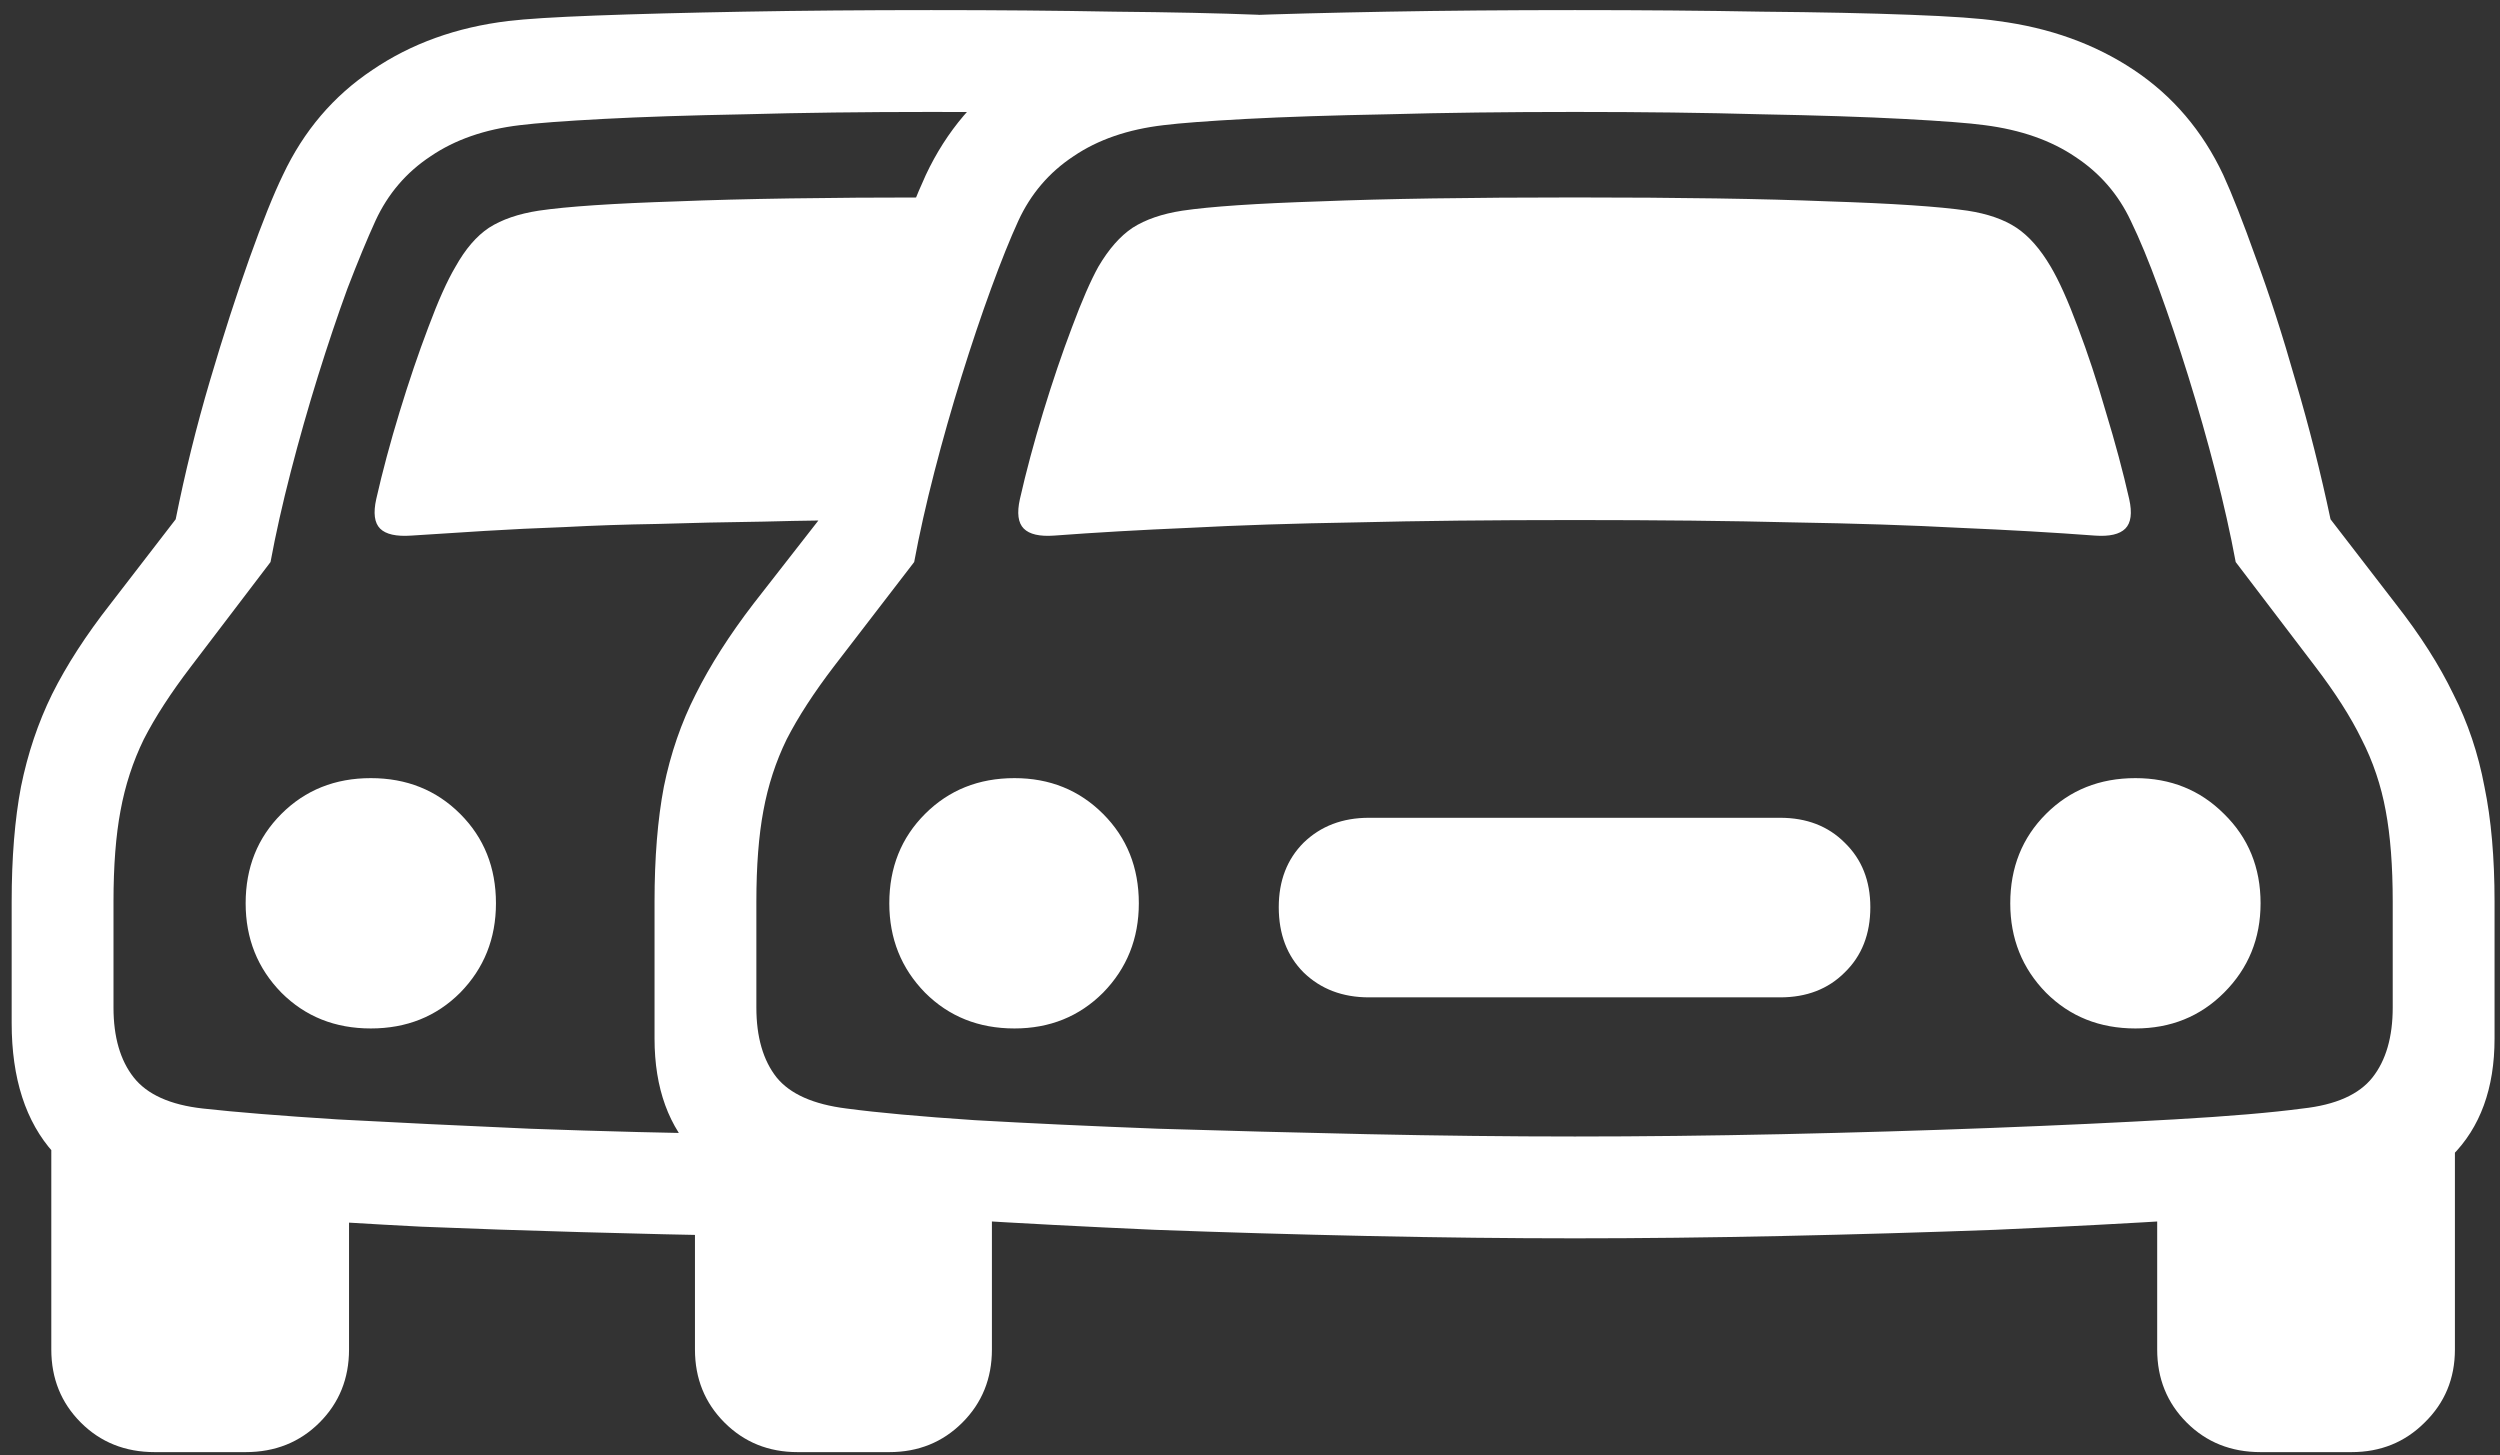 <svg width="201" height="117" viewBox="0 0 201 117" fill="none" xmlns="http://www.w3.org/2000/svg">
<rect x="0" y="0" width="201" height="117" fill="#333333" stroke="none"/>
<path d="M60.062 99.375V91.188C54.146 91.104 48.333 90.958 42.625 90.75C36.917 90.5 31.75 90.25 27.125 90C22.542 89.708 18.938 89.417 16.312 89.125C13.688 88.833 11.833 88 10.75 86.625C9.667 85.25 9.125 83.375 9.125 81V72.5C9.125 69.625 9.312 67.188 9.688 65.188C10.062 63.146 10.688 61.229 11.562 59.438C12.479 57.646 13.75 55.688 15.375 53.562L21.75 45.188C22.167 42.938 22.708 40.521 23.375 37.938C24.042 35.354 24.771 32.792 25.562 30.25C26.354 27.708 27.146 25.354 27.938 23.188C28.771 21.021 29.521 19.208 30.188 17.75C31.188 15.583 32.667 13.854 34.625 12.562C36.583 11.229 38.979 10.396 41.812 10.062C43.146 9.896 45.375 9.729 48.5 9.562C51.625 9.396 55.438 9.271 59.938 9.188C64.438 9.062 69.417 9 74.875 9C79.375 9 83.562 9.042 87.438 9.125C91.354 9.208 94.812 9.312 97.812 9.438L101.188 1.188C97.979 1.062 94.104 0.979 89.562 0.938C85.021 0.854 80.125 0.812 74.875 0.812C69.5 0.812 64.479 0.854 59.812 0.938C55.188 1.021 51.208 1.125 47.875 1.25C44.583 1.375 42.25 1.521 40.875 1.688C36.708 2.188 33.062 3.5 29.938 5.625C26.812 7.708 24.417 10.521 22.75 14.062C22 15.604 21.104 17.833 20.062 20.75C19.021 23.667 17.958 26.958 16.875 30.625C15.792 34.292 14.875 38 14.125 41.75L8.875 48.562C6.917 51.062 5.354 53.479 4.188 55.812C3.062 58.104 2.229 60.583 1.688 63.25C1.188 65.875 0.938 68.958 0.938 72.5V82.25C0.938 86.708 2.062 90.188 4.312 92.688C6.562 95.146 9.833 96.625 14.125 97.125C16.458 97.417 19.312 97.688 22.688 97.938C26.062 98.188 29.792 98.417 33.875 98.625C37.958 98.792 42.229 98.938 46.688 99.062C51.146 99.188 55.604 99.292 60.062 99.375ZM71.312 41.812L77.812 15.875C77.354 15.875 76.875 15.875 76.375 15.875C75.875 15.875 75.375 15.875 74.875 15.875C66.5 15.875 59.708 15.979 54.5 16.188C49.292 16.354 45.562 16.604 43.312 16.938C41.688 17.188 40.354 17.646 39.312 18.312C38.312 18.979 37.417 20.021 36.625 21.438C35.958 22.562 35.229 24.188 34.438 26.312C33.646 28.396 32.875 30.667 32.125 33.125C31.375 35.583 30.75 37.917 30.25 40.125C30 41.25 30.104 42.042 30.562 42.5C31.021 42.958 31.854 43.146 33.062 43.062C34.938 42.938 36.896 42.812 38.938 42.688C40.979 42.562 43.146 42.458 45.438 42.375C47.771 42.25 50.25 42.167 52.875 42.125C55.5 42.042 58.333 41.979 61.375 41.938C64.458 41.854 67.771 41.812 71.312 41.812ZM12.438 116.75H19.75C22.125 116.75 24.104 115.958 25.688 114.375C27.271 112.792 28.062 110.833 28.062 108.5V93.812L4.125 90.25V108.5C4.125 110.833 4.917 112.792 6.5 114.375C8.083 115.958 10.062 116.75 12.438 116.75ZM29.812 82.688C32.688 82.688 35.083 81.729 37 79.812C38.917 77.854 39.875 75.458 39.875 72.625C39.875 69.75 38.917 67.354 37 65.438C35.083 63.521 32.688 62.562 29.812 62.562C26.938 62.562 24.542 63.521 22.625 65.438C20.708 67.354 19.75 69.75 19.75 72.625C19.75 75.458 20.708 77.854 22.625 79.812C24.542 81.729 26.938 82.688 29.812 82.688ZM126.625 99.562C131.875 99.562 137.417 99.5 143.25 99.375C149.083 99.25 154.812 99.083 160.438 98.875C166.062 98.625 171.208 98.354 175.875 98.062C180.583 97.771 184.417 97.458 187.375 97.125C191.583 96.625 194.833 95.229 197.125 92.938C199.417 90.646 200.562 87.5 200.562 83.5V72.5C200.562 68.958 200.292 65.875 199.75 63.25C199.25 60.583 198.417 58.104 197.25 55.812C196.125 53.479 194.583 51.062 192.625 48.562L187.375 41.75C186.583 38 185.646 34.292 184.562 30.625C183.521 26.958 182.458 23.667 181.375 20.75C180.333 17.833 179.458 15.604 178.75 14.062C177.083 10.521 174.688 7.708 171.562 5.625C168.438 3.542 164.792 2.229 160.625 1.688C159.25 1.479 156.896 1.312 153.562 1.188C150.271 1.062 146.292 0.979 141.625 0.938C137 0.854 132 0.812 126.625 0.812C121.208 0.812 116.188 0.854 111.562 0.938C106.938 1.021 102.958 1.125 99.625 1.25C96.333 1.375 93.979 1.521 92.562 1.688C88.438 2.188 84.792 3.5 81.625 5.625C78.5 7.708 76.104 10.521 74.438 14.062C73.729 15.604 72.833 17.833 71.75 20.75C70.708 23.667 69.646 26.958 68.562 30.625C67.521 34.292 66.625 38 65.875 41.75L60.562 48.562C58.646 51.062 57.104 53.479 55.938 55.812C54.771 58.104 53.917 60.583 53.375 63.25C52.875 65.875 52.625 68.958 52.625 72.5V83.5C52.625 87.5 53.771 90.646 56.062 92.938C58.354 95.229 61.625 96.625 65.875 97.125C68.833 97.458 72.646 97.771 77.312 98.062C82.021 98.354 87.188 98.625 92.812 98.875C98.438 99.083 104.167 99.25 110 99.375C115.833 99.5 121.375 99.562 126.625 99.562ZM126.625 91.375C121.292 91.375 115.729 91.312 109.938 91.188C104.188 91.062 98.583 90.917 93.125 90.75C87.667 90.542 82.75 90.312 78.375 90.062C74 89.771 70.562 89.458 68.062 89.125C65.396 88.792 63.521 87.958 62.438 86.625C61.354 85.25 60.812 83.375 60.812 81V72.5C60.812 69.625 61 67.188 61.375 65.188C61.75 63.146 62.375 61.229 63.25 59.438C64.167 57.646 65.438 55.688 67.062 53.562L73.5 45.188C73.917 42.938 74.458 40.521 75.125 37.938C75.792 35.354 76.521 32.792 77.312 30.25C78.104 27.708 78.896 25.354 79.688 23.188C80.479 21.021 81.208 19.208 81.875 17.75C82.875 15.583 84.354 13.854 86.312 12.562C88.271 11.229 90.688 10.396 93.562 10.062C94.896 9.896 97.104 9.729 100.188 9.562C103.312 9.396 107.125 9.271 111.625 9.188C116.125 9.062 121.125 9 126.625 9C132.083 9 137.062 9.062 141.562 9.188C146.104 9.271 149.938 9.396 153.062 9.562C156.188 9.729 158.354 9.896 159.562 10.062C162.479 10.438 164.917 11.292 166.875 12.625C168.833 13.917 170.312 15.625 171.312 17.75C172.021 19.208 172.771 21.021 173.562 23.188C174.354 25.354 175.146 27.708 175.938 30.25C176.729 32.792 177.458 35.354 178.125 37.938C178.792 40.521 179.333 42.938 179.75 45.188L186.125 53.562C187.75 55.688 189 57.646 189.875 59.438C190.792 61.229 191.438 63.146 191.812 65.188C192.188 67.188 192.375 69.625 192.375 72.5V81C192.375 83.375 191.833 85.25 190.75 86.625C189.667 88 187.792 88.833 185.125 89.125C182.625 89.458 179.188 89.75 174.812 90C170.438 90.25 165.521 90.479 160.062 90.688C154.646 90.896 149.042 91.062 143.25 91.188C137.458 91.312 131.917 91.375 126.625 91.375ZM82 40.125C81.75 41.25 81.854 42.042 82.312 42.5C82.771 42.958 83.583 43.146 84.75 43.062C88.083 42.812 91.708 42.604 95.625 42.438C99.542 42.229 104.021 42.083 109.062 42C114.104 41.875 119.958 41.812 126.625 41.812C133.292 41.812 139.125 41.875 144.125 42C149.167 42.083 153.646 42.229 157.562 42.438C161.479 42.604 165.104 42.812 168.438 43.062C169.604 43.146 170.417 42.958 170.875 42.5C171.333 42.042 171.438 41.25 171.188 40.125C170.688 37.917 170.062 35.583 169.312 33.125C168.604 30.667 167.854 28.396 167.062 26.312C166.271 24.188 165.542 22.562 164.875 21.438C164.042 20.021 163.125 18.979 162.125 18.312C161.125 17.646 159.812 17.188 158.188 16.938C155.896 16.604 152.146 16.354 146.938 16.188C141.771 15.979 135 15.875 126.625 15.875C118.208 15.875 111.396 15.979 106.188 16.188C101.021 16.354 97.312 16.604 95.062 16.938C93.438 17.188 92.104 17.646 91.062 18.312C90.062 18.979 89.146 20.021 88.312 21.438C87.688 22.562 86.979 24.188 86.188 26.312C85.396 28.396 84.625 30.667 83.875 33.125C83.125 35.583 82.5 37.917 82 40.125ZM64.125 116.75H71.5C73.833 116.75 75.792 115.958 77.375 114.375C78.958 112.792 79.75 110.833 79.75 108.5V93.625L55.875 90.188V108.5C55.875 110.833 56.667 112.792 58.25 114.375C59.833 115.958 61.792 116.75 64.125 116.75ZM181.75 116.75H189.062C191.396 116.75 193.354 115.958 194.938 114.375C196.562 112.792 197.375 110.833 197.375 108.5V90.188L173.438 93.625V108.5C173.438 110.833 174.229 112.792 175.812 114.375C177.396 115.958 179.375 116.75 181.75 116.75ZM81.562 82.688C84.396 82.688 86.771 81.729 88.688 79.812C90.604 77.854 91.562 75.458 91.562 72.625C91.562 69.75 90.604 67.354 88.688 65.438C86.771 63.521 84.396 62.562 81.562 62.562C78.688 62.562 76.292 63.521 74.375 65.438C72.458 67.354 71.5 69.75 71.5 72.625C71.5 75.458 72.458 77.854 74.375 79.812C76.292 81.729 78.688 82.688 81.562 82.688ZM110.062 80.188H143.125C145.25 80.188 146.979 79.521 148.312 78.188C149.688 76.854 150.375 75.104 150.375 72.938C150.375 70.812 149.688 69.083 148.312 67.75C146.979 66.417 145.25 65.75 143.125 65.75H110.062C107.938 65.75 106.188 66.417 104.812 67.75C103.479 69.083 102.812 70.812 102.812 72.938C102.812 75.104 103.479 76.854 104.812 78.188C106.188 79.521 107.938 80.188 110.062 80.188ZM171.688 82.688C174.521 82.688 176.896 81.729 178.812 79.812C180.771 77.854 181.75 75.458 181.75 72.625C181.75 69.75 180.771 67.354 178.812 65.438C176.896 63.521 174.521 62.562 171.688 62.562C168.812 62.562 166.417 63.521 164.5 65.438C162.583 67.354 161.625 69.75 161.625 72.625C161.625 75.458 162.583 77.854 164.5 79.812C166.417 81.729 168.812 82.688 171.688 82.688Z" fill="white"/>
</svg>
